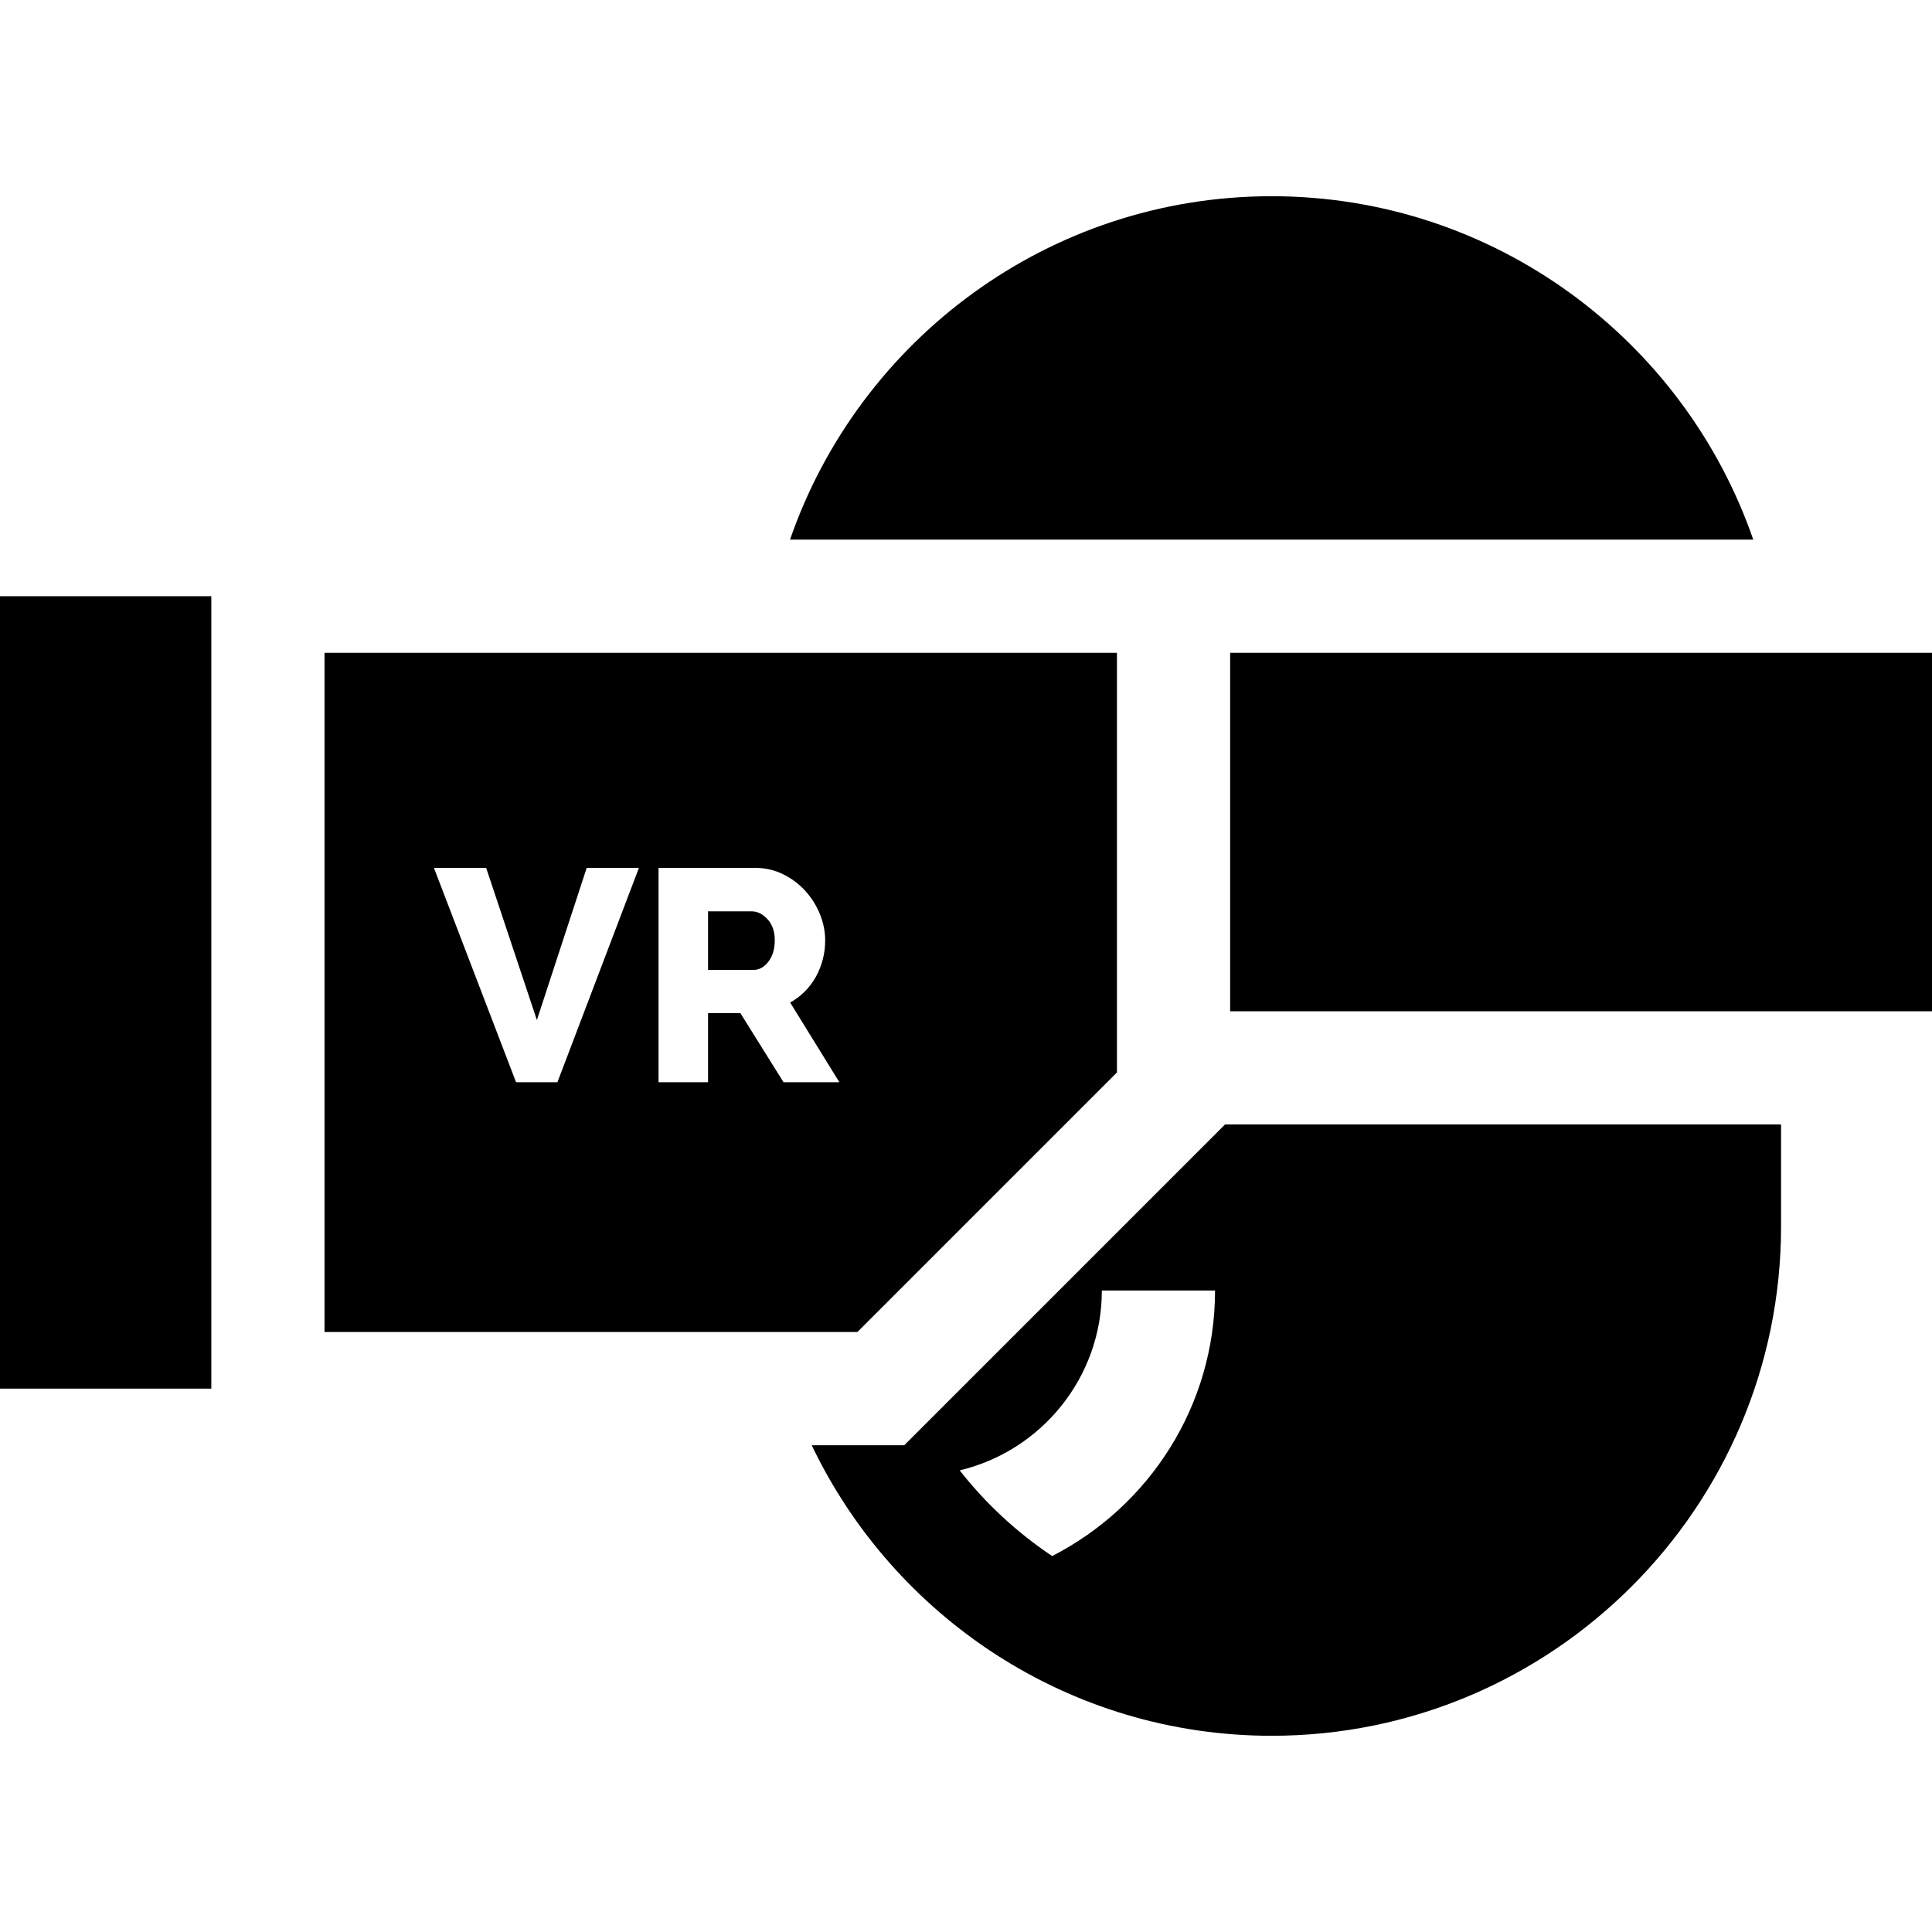 <?xml version="1.0" encoding="iso-8859-1"?>
<!-- Generator: Adobe Illustrator 19.0.0, SVG Export Plug-In . SVG Version: 6.00 Build 0)  -->
<svg xmlns="http://www.w3.org/2000/svg" xmlns:xlink="http://www.w3.org/1999/xlink" version="1.1" id="Capa_1" x="0px" y="0px" viewBox="0 0 512 512" style="enable-background:new 0 0 512 512;" xml:space="preserve">
<g>
	<g>
		<path d="M203.401,243.6c-1.281-1.386-2.669-2.08-4.161-2.08h-11.6v15.521h12c1.547,0,2.881-0.732,4-2.2    c1.12-1.466,1.681-3.347,1.681-5.64C205.321,246.854,204.68,244.988,203.401,243.6z"/>
	</g>
</g>
<g>
	<g>
		<rect y="158" width="56" height="210"/>
	</g>
</g>
<g>
	<g>
		<path d="M86,173v180h141.213L296,284.213V173H86z M147.721,286.8h-10.96L115,230h13.84l13.44,40.319L155.48,230h13.84    L147.721,286.8z M207.64,286.8l-11.439-18.32h-8.561v18.32h-13.119V230h25.6c2.666,0,5.133,0.56,7.4,1.68    c2.266,1.12,4.226,2.588,5.88,4.4c1.652,1.813,2.946,3.867,3.88,6.16c0.933,2.293,1.399,4.613,1.399,6.96    c0,1.76-0.213,3.453-0.64,5.08c-0.428,1.627-1.04,3.159-1.84,4.6c-0.8,1.439-1.773,2.733-2.92,3.88    c-1.147,1.147-2.44,2.12-3.88,2.92l13.04,21.12H207.64z"/>
	</g>
</g>
<g>
	<g>
		<rect x="326" y="173" width="186" height="95"/>
	</g>
</g>
<g>
	<g>
		<path d="M337,52c-59.04,0-109.343,38.099-127.631,91H296h30h138.631C446.343,90.099,396.04,52,337,52z"/>
	</g>
</g>
<g>
	<g>
		<path d="M326,298h-1.361l-7.426,7.426l-68.787,68.787L239.639,383h-12.426H215.11c21.735,45.493,68.2,77,121.89,77    c74.439,0,135-60.561,135-135v-27H326z M278.832,412.371c-9.323-6.228-17.601-13.903-24.502-22.708    C275.901,384.536,292,365.119,292,342h30C322,372.665,304.426,399.285,278.832,412.371z"/>
	</g>
</g>
<g>
</g>
<g>
</g>
<g>
</g>
<g>
</g>
<g>
</g>
<g>
</g>
<g>
</g>
<g>
</g>
<g>
</g>
<g>
</g>
<g>
</g>
<g>
</g>
<g>
</g>
<g>
</g>
<g>
</g>
</svg>

